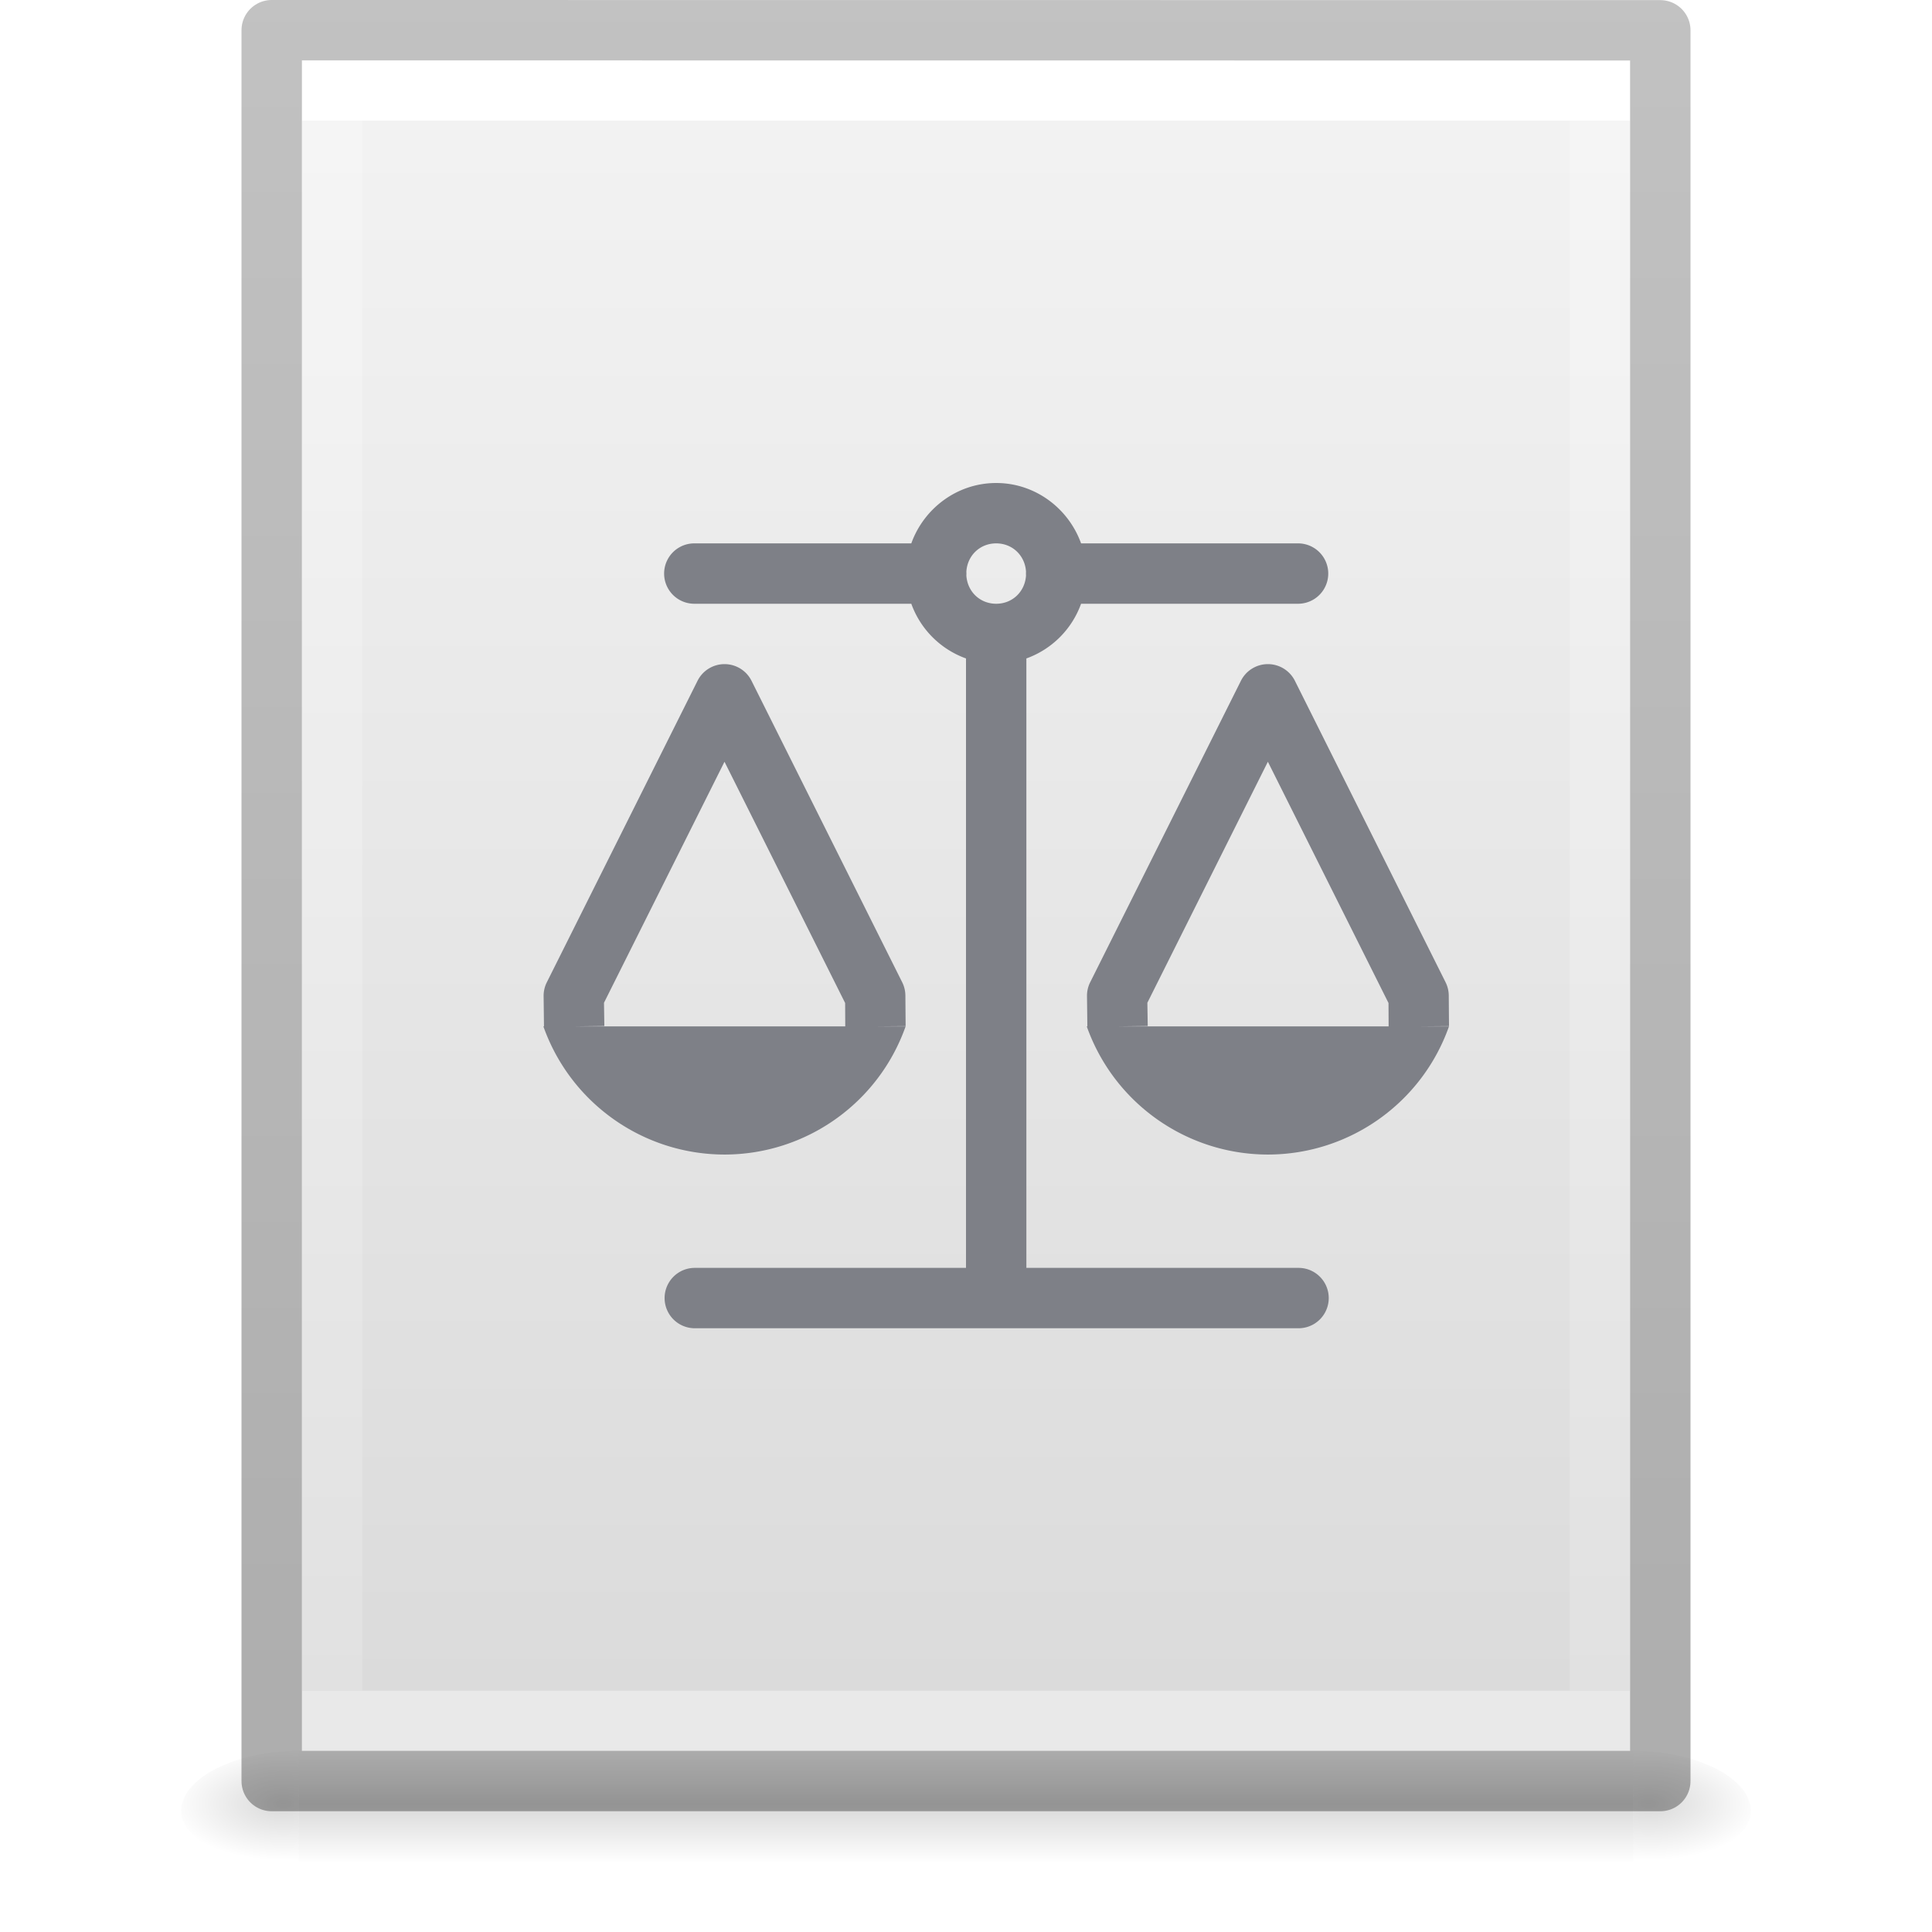 <?xml version='1.0' encoding='utf-8'?>
<svg xmlns="http://www.w3.org/2000/svg" xmlns:dc="http://purl.org/dc/elements/1.1/" xmlns:ns1="http://sodipodi.sourceforge.net/DTD/sodipodi-0.dtd" xmlns:ns2="http://www.inkscape.org/namespaces/inkscape" xmlns:ns3="http://www.w3.org/1999/xlink" xmlns:ns5="http://creativecommons.org/ns#" xmlns:rdf="http://www.w3.org/1999/02/22-rdf-syntax-ns#" version="1.1" width="32" height="32" id="svg3182" ns1:docname="base-generic.svg" ns2:version="1.4 (e7c3feb100, 2024-10-09)">
  <ns1:namedview id="namedview1" pagecolor="#ffffff" bordercolor="#000000" borderopacity="0.25" ns2:showpageshadow="2" ns2:pageopacity="0.0" ns2:pagecheckerboard="0" ns2:deskcolor="#d1d1d1" ns2:zoom="36.90625" ns2:cx="16.013548" ns2:cy="16" ns2:current-layer="svg3182" />
  <defs id="defs3184">
    <linearGradient id="linearGradient3977">
      <stop id="stop3979" style="stop-color:#ffffff;stop-opacity:1" offset="0" />
      <stop id="stop3981" style="stop-color:#ffffff;stop-opacity:0.235" offset="0" />
      <stop id="stop3983" style="stop-color:#ffffff;stop-opacity:0.157" offset="1" />
      <stop id="stop3985" style="stop-color:#ffffff;stop-opacity:0.392" offset="1" />
    </linearGradient>
    <linearGradient id="linearGradient3600-4">
      <stop id="stop3602-7" style="stop-color:#f4f4f4;stop-opacity:1" offset="0" />
      <stop id="stop3604-6" style="stop-color:#dbdbdb;stop-opacity:1" offset="1" />
    </linearGradient>
    <linearGradient id="linearGradient5060">
      <stop id="stop5062" style="stop-color:#000000;stop-opacity:1" offset="0" />
      <stop id="stop5064" style="stop-color:#000000;stop-opacity:0" offset="1" />
    </linearGradient>
    <linearGradient id="linearGradient5048">
      <stop id="stop5050" style="stop-color:#000000;stop-opacity:0" offset="0" />
      <stop id="stop5056" style="stop-color:#000000;stop-opacity:1" offset="0.5" />
      <stop id="stop5052" style="stop-color:#000000;stop-opacity:0" offset="1" />
    </linearGradient>
    <linearGradient x1="24" y1="6.185" x2="24" y2="41.815" id="linearGradient3013" ns3:href="#linearGradient3977" gradientUnits="userSpaceOnUse" gradientTransform="matrix(0.568,0,0,0.73,2.378,-2.514)" />
    <linearGradient x1="25.132" y1="0.985" x2="25.132" y2="47.013" id="linearGradient3016" ns3:href="#linearGradient3600-4" gradientUnits="userSpaceOnUse" gradientTransform="matrix(0.629,0,0,0.608,0.914,-0.535)" />
    <radialGradient cx="605.714" cy="486.648" r="117.143" fx="605.714" fy="486.648" id="radialGradient3021" ns3:href="#linearGradient5060" gradientUnits="userSpaceOnUse" gradientTransform="matrix(0.016,0,0,0.008,17.61,25.981)" />
    <radialGradient cx="605.714" cy="486.648" r="117.143" fx="605.714" fy="486.648" id="radialGradient3024" ns3:href="#linearGradient5060" gradientUnits="userSpaceOnUse" gradientTransform="matrix(-0.016,0,0,0.008,14.39,25.981)" />
    <linearGradient x1="302.857" y1="366.648" x2="302.857" y2="609.505" id="linearGradient3027" ns3:href="#linearGradient5048" gradientUnits="userSpaceOnUse" gradientTransform="matrix(0.046,0,0,0.008,-0.542,25.981)" />
    <linearGradient id="linearGradient3104-6">
      <stop offset="0" style="stop-color:#000000;stop-opacity:0.318" id="stop3106-3" />
      <stop offset="1" style="stop-color:#000000;stop-opacity:0.24" id="stop3108-9" />
    </linearGradient>
    <linearGradient ns3:href="#linearGradient3104-6" id="linearGradient3148" gradientUnits="userSpaceOnUse" gradientTransform="matrix(0.531,0,0,0.59,39.27,-1.792)" x1="-51.786" y1="50.786" x2="-51.786" y2="2.906" />
    <radialGradient cx="7.806" cy="9.957" r="12.672" fx="7.276" fy="9.957" id="radialGradient3947" ns3:href="#linearGradient2867-449-88-871-390-598-476-591-434-148-57-177-8-3-4" gradientUnits="userSpaceOnUse" gradientTransform="matrix(-1.0624208e-7,4.351,-5.318,-1.3059556e-7,68.942,-39.416)" />
    <linearGradient id="linearGradient2867-449-88-871-390-598-476-591-434-148-57-177-8-3-4">
      <stop id="stop3750-1-0-7" style="stop-color:#ffcd7d;stop-opacity:1" offset="0" />
      <stop id="stop3752-3-7-6" style="stop-color:#fc8f36;stop-opacity:1" offset="0.262" />
      <stop id="stop3754-1-8-5" style="stop-color:#e23a0e;stop-opacity:1" offset="0.705" />
      <stop id="stop3756-1-6-6" style="stop-color:#ac441f;stop-opacity:1" offset="1" />
    </linearGradient>
  <defs id="defs3184">
    <linearGradient id="linearGradient3977">
      <stop offset="0" style="stop-color:#ffffff;stop-opacity:1" id="stop3979" />
      <stop offset="0" style="stop-color:#ffffff;stop-opacity:0.235" id="stop3981" />
      <stop offset="1" style="stop-color:#ffffff;stop-opacity:0.157" id="stop3983" />
      <stop offset="1" style="stop-color:#ffffff;stop-opacity:0.392" id="stop3985" />
    </linearGradient>
    <linearGradient id="linearGradient3600-4">
      <stop offset="0" style="stop-color:#f4f4f4;stop-opacity:1" id="stop3602-7" />
      <stop offset="1" style="stop-color:#dbdbdb;stop-opacity:1" id="stop3604-6" />
    </linearGradient>
    <linearGradient id="linearGradient5060">
      <stop offset="0" style="stop-color:#000000;stop-opacity:1" id="stop5062" />
      <stop offset="1" style="stop-color:#000000;stop-opacity:0" id="stop5064" />
    </linearGradient>
    <linearGradient id="linearGradient5048">
      <stop offset="0" style="stop-color:#000000;stop-opacity:0" id="stop5050" />
      <stop offset="0.5" style="stop-color:#000000;stop-opacity:1" id="stop5056" />
      <stop offset="1" style="stop-color:#000000;stop-opacity:0" id="stop5052" />
    </linearGradient>
    <linearGradient gradientTransform="matrix(0.568,0,0,0.73,2.378,-2.514)" gradientUnits="userSpaceOnUse" ns3:href="#linearGradient3977" id="linearGradient3013" y2="41.815" x2="24" y1="6.186" x1="24" />
    <linearGradient gradientTransform="matrix(0.629,0,0,0.608,0.914,-0.535)" gradientUnits="userSpaceOnUse" ns3:href="#linearGradient3600-4" id="linearGradient3016" y2="47.013" x2="25.132" y1="0.985" x1="25.132" />
    <radialGradient gradientTransform="matrix(0.016,0,0,0.008,17.61,25.981)" gradientUnits="userSpaceOnUse" ns3:href="#linearGradient5060" id="radialGradient3021" fy="486.648" fx="605.714" r="117.143" cy="486.648" cx="605.714" />
    <radialGradient gradientTransform="matrix(-0.016,0,0,0.008,14.39,25.981)" gradientUnits="userSpaceOnUse" ns3:href="#linearGradient5060" id="radialGradient3024" fy="486.648" fx="605.714" r="117.143" cy="486.648" cx="605.714" />
    <linearGradient gradientTransform="matrix(0.046,0,0,0.008,-0.542,25.981)" gradientUnits="userSpaceOnUse" ns3:href="#linearGradient5048" id="linearGradient3027" y2="609.505" x2="302.857" y1="366.648" x1="302.857" />
    <linearGradient id="linearGradient3104-6">
      <stop offset="0" style="stop-color:#000000;stop-opacity:0.318" id="stop3106-3" />
      <stop offset="1" style="stop-color:#000000;stop-opacity:0.24" id="stop3108-9" />
    </linearGradient>
    <linearGradient ns3:href="#linearGradient3104-6" id="linearGradient3047" gradientUnits="userSpaceOnUse" gradientTransform="matrix(0.531,0,0,0.59,39.27,-1.792)" x1="-51.786" y1="50.786" x2="-51.786" y2="2.906" />
    <radialGradient ns3:href="#linearGradient2867-449-88-871-390-598-476-591-434-148-57-177-8" id="radialGradient3087-3" gradientUnits="userSpaceOnUse" gradientTransform="matrix(0,4.277,-5.243,-1.0286277e-8,75.546,-39.428)" cx="5.945" cy="11.398" fx="5.415" fy="11.398" r="12.672" />
    <linearGradient id="linearGradient2867-449-88-871-390-598-476-591-434-148-57-177-8">
      <stop id="stop3750-1" style="stop-color:#90dbec;stop-opacity:1;" offset="0" />
      <stop id="stop3752-3" style="stop-color:#55c1ec;stop-opacity:1;" offset="0.262" />
      <stop id="stop3754-1" style="stop-color:#3689e6;stop-opacity:1;" offset="0.705" />
      <stop id="stop3756-1" style="stop-color:#2b63a0;stop-opacity:1;" offset="1" />
    </linearGradient>
  </defs>
  <linearGradient id="linearGradient3977">
      <stop offset="0" style="stop-color:#ffffff;stop-opacity:1" id="stop3979" />
      <stop offset="0" style="stop-color:#ffffff;stop-opacity:0.235" id="stop3981" />
      <stop offset="1" style="stop-color:#ffffff;stop-opacity:0.157" id="stop3983" />
      <stop offset="1" style="stop-color:#ffffff;stop-opacity:0.392" id="stop3985" />
    </linearGradient>
    <stop offset="0" style="stop-color:#ffffff;stop-opacity:1" id="stop3979" />
      <stop offset="0" style="stop-color:#ffffff;stop-opacity:0.235" id="stop3981" />
      <stop offset="1" style="stop-color:#ffffff;stop-opacity:0.157" id="stop3983" />
      <stop offset="1" style="stop-color:#ffffff;stop-opacity:0.392" id="stop3985" />
    <linearGradient id="linearGradient3600-4">
      <stop offset="0" style="stop-color:#f4f4f4;stop-opacity:1" id="stop3602-7" />
      <stop offset="1" style="stop-color:#dbdbdb;stop-opacity:1" id="stop3604-6" />
    </linearGradient>
    <stop offset="0" style="stop-color:#f4f4f4;stop-opacity:1" id="stop3602-7" />
      <stop offset="1" style="stop-color:#dbdbdb;stop-opacity:1" id="stop3604-6" />
    <linearGradient id="linearGradient5060">
      <stop offset="0" style="stop-color:#000000;stop-opacity:1" id="stop5062" />
      <stop offset="1" style="stop-color:#000000;stop-opacity:0" id="stop5064" />
    </linearGradient>
    <stop offset="0" style="stop-color:#000000;stop-opacity:1" id="stop5062" />
      <stop offset="1" style="stop-color:#000000;stop-opacity:0" id="stop5064" />
    <linearGradient id="linearGradient5048">
      <stop offset="0" style="stop-color:#000000;stop-opacity:0" id="stop5050" />
      <stop offset="0.5" style="stop-color:#000000;stop-opacity:1" id="stop5056" />
      <stop offset="1" style="stop-color:#000000;stop-opacity:0" id="stop5052" />
    </linearGradient>
    <stop offset="0" style="stop-color:#000000;stop-opacity:0" id="stop5050" />
      <stop offset="0.5" style="stop-color:#000000;stop-opacity:1" id="stop5056" />
      <stop offset="1" style="stop-color:#000000;stop-opacity:0" id="stop5052" />
    <linearGradient gradientTransform="matrix(0.568,0,0,0.73,2.378,-2.514)" gradientUnits="userSpaceOnUse" ns3:href="#linearGradient3977" id="linearGradient3013" y2="41.815" x2="24" y1="6.186" x1="24" />
    <linearGradient gradientTransform="matrix(0.629,0,0,0.608,0.914,-0.535)" gradientUnits="userSpaceOnUse" ns3:href="#linearGradient3600-4" id="linearGradient3016" y2="47.013" x2="25.132" y1="0.985" x1="25.132" />
    <radialGradient gradientTransform="matrix(0.016,0,0,0.008,17.61,25.981)" gradientUnits="userSpaceOnUse" ns3:href="#linearGradient5060" id="radialGradient3021" fy="486.648" fx="605.714" r="117.143" cy="486.648" cx="605.714" />
    <radialGradient gradientTransform="matrix(-0.016,0,0,0.008,14.39,25.981)" gradientUnits="userSpaceOnUse" ns3:href="#linearGradient5060" id="radialGradient3024" fy="486.648" fx="605.714" r="117.143" cy="486.648" cx="605.714" />
    <linearGradient gradientTransform="matrix(0.046,0,0,0.008,-0.542,25.981)" gradientUnits="userSpaceOnUse" ns3:href="#linearGradient5048" id="linearGradient3027" y2="609.505" x2="302.857" y1="366.648" x1="302.857" />
    <linearGradient id="linearGradient3104-6">
      <stop offset="0" style="stop-color:#000000;stop-opacity:0.318" id="stop3106-3" />
      <stop offset="1" style="stop-color:#000000;stop-opacity:0.24" id="stop3108-9" />
    </linearGradient>
    <stop offset="0" style="stop-color:#000000;stop-opacity:0.318" id="stop3106-3" />
      <stop offset="1" style="stop-color:#000000;stop-opacity:0.24" id="stop3108-9" />
    <linearGradient ns3:href="#linearGradient3104-6" id="linearGradient3047" gradientUnits="userSpaceOnUse" gradientTransform="matrix(0.531,0,0,0.59,39.27,-1.792)" x1="-51.786" y1="50.786" x2="-51.786" y2="2.906" />
    <radialGradient ns3:href="#linearGradient2867-449-88-871-390-598-476-591-434-148-57-177-8" id="radialGradient3087-3" gradientUnits="userSpaceOnUse" gradientTransform="matrix(0,4.277,-5.243,-1.0286277e-8,75.546,-39.428)" cx="5.945" cy="11.398" fx="5.415" fy="11.398" r="12.672" />
    <linearGradient id="linearGradient2867-449-88-871-390-598-476-591-434-148-57-177-8">
      <stop id="stop3750-1" style="stop-color:#90dbec;stop-opacity:1;" offset="0" />
      <stop id="stop3752-3" style="stop-color:#55c1ec;stop-opacity:1;" offset="0.262" />
      <stop id="stop3754-1" style="stop-color:#3689e6;stop-opacity:1;" offset="0.705" />
      <stop id="stop3756-1" style="stop-color:#2b63a0;stop-opacity:1;" offset="1" />
    </linearGradient>
  <stop id="stop3750-1" style="stop-color:#90dbec;stop-opacity:1;" offset="0" />
      <stop id="stop3752-3" style="stop-color:#55c1ec;stop-opacity:1;" offset="0.262" />
      <stop id="stop3754-1" style="stop-color:#3689e6;stop-opacity:1;" offset="0.705" />
      <stop id="stop3756-1" style="stop-color:#2b63a0;stop-opacity:1;" offset="1" />
    </defs>
  <rect width="22.1" height="2" x="4.95" y="29" id="rect2879" style="opacity:0.15;fill:url(#linearGradient3027);fill-opacity:1;fill-rule:nonzero;stroke:none;stroke-width:1;marker:none;visibility:visible;display:inline;overflow:visible" />
  <path d="m 4.95,29 c 0,0 0,2 0,2 -0.807,0.004 -1.95,-0.448 -1.95,-1 0,-0.552 0.9,-1 1.95,-1 z" id="path2881" style="opacity:0.15;fill:url(#radialGradient3024);fill-opacity:1;fill-rule:nonzero;stroke:none;stroke-width:1;marker:none;visibility:visible;display:inline;overflow:visible" />
  <path d="m 27.05,29 c 0,0 0,2 0,2 0.807,0.004 1.95,-0.448 1.95,-1 0,-0.552 -0.9,-1 -1.95,-1 z" id="path2883" style="opacity:0.15;fill:url(#radialGradient3021);fill-opacity:1;fill-rule:nonzero;stroke:none;stroke-width:1;marker:none;visibility:visible;display:inline;overflow:visible" />
  <path d="m 5,1 c 5.041,0 22,0.002 22,0.002 L 27,29 C 27,29 12.333,29 5,29 5,19.667 5,10.333 5,1 z" id="path4160-3" style="fill:url(#linearGradient3016);fill-opacity:1;stroke:none;display:inline" />
  <path d="m 26.5,28.5 -21,0 0,-27 21,0 z" id="rect6741-1" style="fill:none;stroke:url(#linearGradient3013);stroke-width:1;stroke-linecap:round;stroke-linejoin:miter;stroke-miterlimit:4;stroke-opacity:1;stroke-dasharray:none;stroke-dashoffset:0" />
  <path style="fill:none;stroke:url(#linearGradient3148);stroke-width:1;stroke-linecap:butt;stroke-linejoin:round;stroke-miterlimit:4;stroke-opacity:1;stroke-dasharray:none;stroke-dashoffset:0;display:inline" id="path4160-6-1" d="m 4.5,0.5 c 5.27,0 23,0.002 23,0.002 l 2.4e-5,28.998 c 0,0 -15.333,0 -23,0 0,-9.667 0,-19.333 0,-29 z" />
<path style="color:#000000;font-style:normal;font-variant:normal;font-weight:normal;font-stretch:normal;font-size:medium;line-height:normal;font-family:sans-serif;font-variant-ligatures:normal;font-variant-position:normal;font-variant-caps:normal;font-variant-numeric:normal;font-variant-alternates:normal;font-feature-settings:normal;text-indent:0;text-align:start;text-decoration:none;text-decoration-line:none;text-decoration-style:solid;text-decoration-color:#000000;letter-spacing:normal;word-spacing:normal;text-transform:none;writing-mode:lr-tb;direction:ltr;text-orientation:mixed;dominant-baseline:auto;baseline-shift:baseline;text-anchor:start;white-space:normal;shape-padding:0;clip-rule:nonzero;display:inline;overflow:visible;visibility:visible;opacity:1;isolation:auto;mix-blend-mode:normal;color-interpolation:sRGB;color-interpolation-filters:linearRGB;solid-color:#000000;solid-opacity:1;vector-effect:none;fill:#7e8087;fill-opacity:1;fill-rule:nonzero;stroke:none;stroke-width:1;stroke-linecap:round;stroke-linejoin:round;stroke-miterlimit:4;stroke-dasharray:none;stroke-dashoffset:0;stroke-opacity:1;color-rendering:auto;image-rendering:auto;shape-rendering:auto;text-rendering:auto;enable-background:accumulate" d="M 16.5,8 C 15.853,8 15.302,8.421 15.094,9 H 11.5 a 0.5,0.5 0 1 0 0,1 h 3.594 C 15.246,10.422 15.578,10.754 16,10.906 V 21 h -4.492 a 0.5,0.5 0 1 0 0,1 h 10 a 0.5,0.5 0 1 0 0,-1 H 17 V 10.906 C 17.422,10.754 17.754,10.422 17.906,10 H 21.5 a 0.5,0.5 0 1 0 0,-1 H 17.906 C 17.698,8.421 17.147,8 16.5,8 Z m 0,1 c 0.271,0 0.478,0.203 0.494,0.469 a 0.5,0.5 0 0 0 0,0.062 C 16.978,9.797 16.771,10 16.5,10 16.229,10 16.022,9.797 16.006,9.531 a 0.5,0.5 0 0 0 0,-0.062 C 16.022,9.203 16.229,9 16.5,9 Z m -4.498,2 a 0.5,0.5 0 0 0 -0.449,0.277 L 9.057,16.27 A 0.5,0.5 0 0 0 9.004,16.5 l 0.006,0.5 H 9 c 0.45,1.272 1.653,2.122 3.002,2.123 C 13.35,19.121 14.551,18.271 15,17 h -0.5 l 0.5,-0.004 -0.004,-0.506 a 0.5,0.5 0 0 0 -0.053,-0.221 l -2.496,-4.994 A 0.5,0.5 0 0 0 12.002,11 Z m 9,0 a 0.5,0.5 0 0 0 -0.449,0.277 l -2.496,4.992 A 0.5,0.5 0 0 0 18.004,16.5 l 0.006,0.5 H 18 c 0.45,1.272 1.653,2.122 3.002,2.123 C 22.35,19.121 23.551,18.271 24,17 h -0.5 l 0.5,-0.004 -0.004,-0.506 a 0.5,0.5 0 0 0 -0.053,-0.221 l -2.496,-4.994 A 0.5,0.5 0 0 0 21.002,11 Z M 12,12.617 13.998,16.613 14,17 H 9.51 l 0.5,-0.006 -0.006,-0.385 z m 9,0 1.998,3.996 L 23,17 h -4.49 l 0.5,-0.006 -0.006,-0.385 z" id="path4498" ns2:connector-curvature="0" />
</svg>